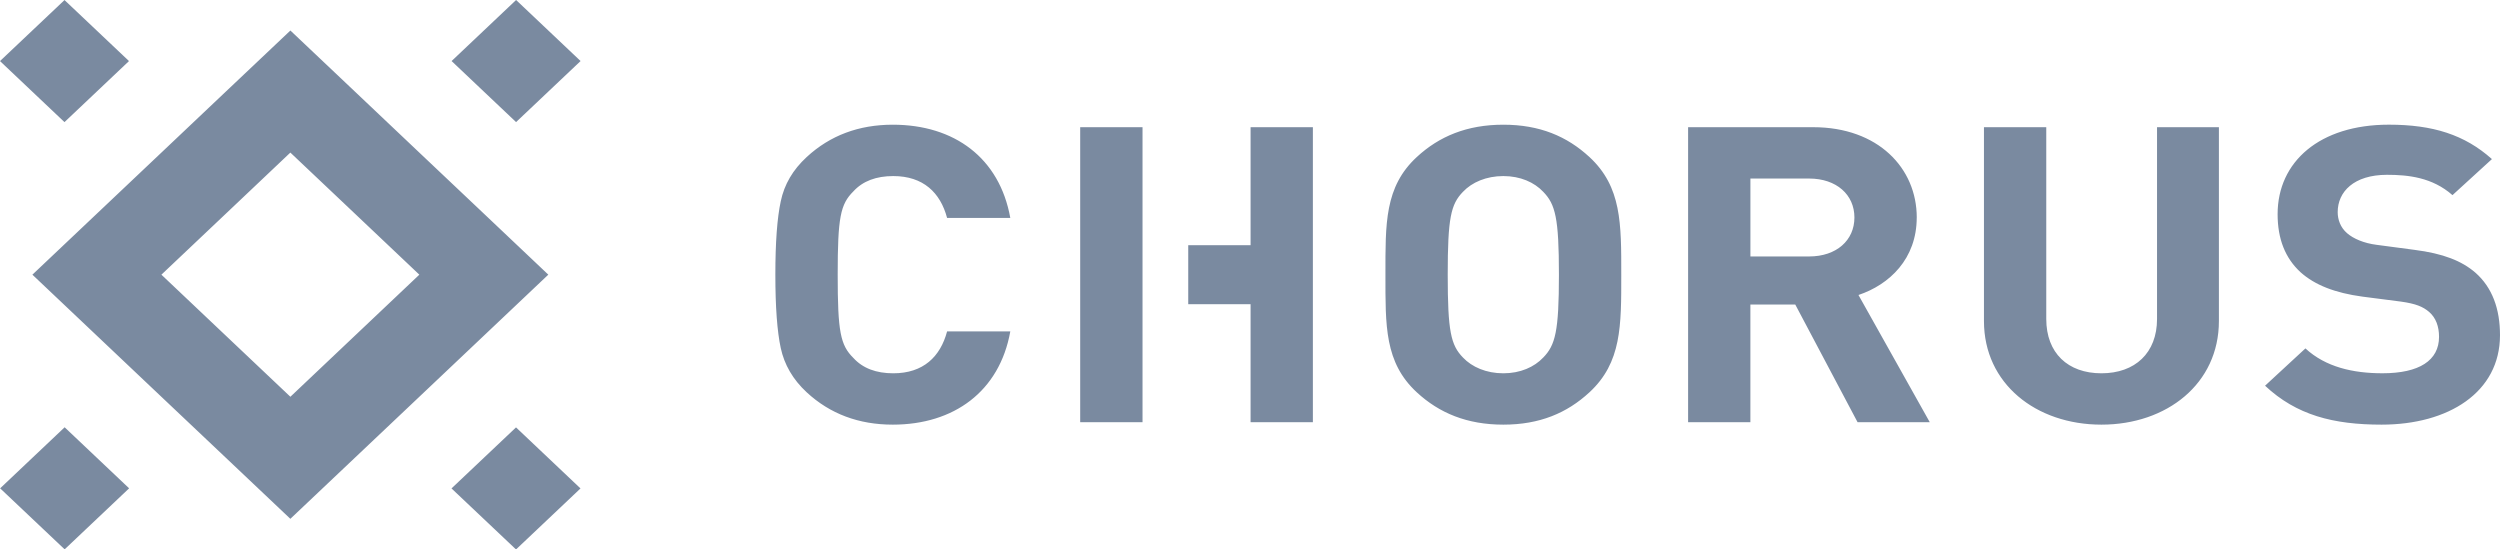 <svg width="91" height="20" viewBox="0 0 91 20" fill="none" xmlns="http://www.w3.org/2000/svg">
<path fill-rule="evenodd" clip-rule="evenodd" d="M32.515 6.409C33.608 6.409 34.229 7.012 34.474 7.933H36.775C36.383 5.745 34.735 4.539 32.499 4.539C31.259 4.539 30.214 4.931 29.365 5.715C28.859 6.182 28.549 6.71 28.419 7.329C28.289 7.932 28.223 8.822 28.223 9.998C28.223 11.174 28.289 12.064 28.419 12.668C28.549 13.271 28.859 13.813 29.365 14.281C30.214 15.066 31.259 15.457 32.499 15.457C34.718 15.457 36.383 14.251 36.775 12.064H34.474C34.229 12.984 33.608 13.588 32.515 13.588C31.895 13.588 31.406 13.407 31.063 13.029C30.59 12.562 30.492 12.08 30.492 9.998C30.492 7.917 30.59 7.434 31.062 6.967C31.405 6.59 31.895 6.409 32.515 6.409V6.409ZM45.521 9.018H45.521V8.926V9.018H45.521ZM45.521 4.631V8.925H43.252V11.072H45.521V10.873H45.521V15.368H47.789V4.629H45.521V4.632L45.521 4.631ZM39.319 15.367H41.588V4.63H39.319V15.367ZM56.173 13.015C55.848 13.361 55.341 13.588 54.721 13.588C54.101 13.588 53.579 13.361 53.253 13.015C52.811 12.562 52.697 12.064 52.697 9.998C52.697 7.932 52.811 7.434 53.252 6.982C53.579 6.635 54.101 6.409 54.721 6.409C55.341 6.409 55.848 6.635 56.174 6.982C56.614 7.434 56.745 7.932 56.745 9.998C56.745 12.064 56.614 12.562 56.174 13.015H56.173ZM54.721 4.539C53.4 4.539 52.388 4.961 51.572 5.715C50.396 6.801 50.43 8.143 50.43 9.998C50.43 11.853 50.396 13.195 51.572 14.281C52.388 15.035 53.4 15.457 54.721 15.457C56.044 15.457 57.038 15.035 57.855 14.281C59.03 13.195 59.014 11.854 59.014 9.998C59.014 8.143 59.03 6.801 57.855 5.715C57.038 4.961 56.044 4.539 54.721 4.539ZM65.853 9.335H63.715V6.499H65.853C66.848 6.499 67.501 7.088 67.501 7.917C67.501 8.747 66.848 9.335 65.853 9.335ZM69.77 7.917C69.77 6.122 68.366 4.63 66 4.63H61.447V15.367H63.714V11.084H65.347L67.615 15.367H70.243L67.648 10.738C68.774 10.361 69.769 9.425 69.769 7.917H69.77ZM78.516 11.612C78.516 12.848 77.716 13.588 76.492 13.588C75.268 13.588 74.484 12.848 74.484 11.612V4.629H72.216V11.688C72.216 13.965 74.109 15.457 76.492 15.457C78.875 15.457 80.768 13.965 80.768 11.687V4.63H78.516V11.613V11.612ZM90.102 9.923C89.613 9.501 88.944 9.229 87.882 9.094L86.512 8.912C86.038 8.852 85.663 8.686 85.435 8.49C85.191 8.279 85.092 7.993 85.092 7.721C85.092 6.982 85.679 6.363 86.887 6.363C87.654 6.363 88.536 6.454 89.27 7.103L90.706 5.791C89.711 4.901 88.552 4.538 86.953 4.538C84.44 4.538 82.905 5.881 82.905 7.796C82.905 8.701 83.183 9.395 83.738 9.908C84.26 10.376 84.994 10.662 85.99 10.797L87.394 10.978C87.932 11.054 88.193 11.16 88.421 11.355C88.666 11.567 88.781 11.883 88.781 12.261C88.781 13.12 88.062 13.587 86.724 13.587C85.647 13.587 84.652 13.361 83.917 12.682L82.448 14.04C83.591 15.111 84.929 15.457 86.691 15.457C89.124 15.457 91 14.281 91 12.2C91 11.25 90.722 10.466 90.102 9.923ZM0.005 17.775L2.353 19.996L4.7 17.775L2.353 15.553L0.006 17.774L0.005 17.775ZM21.133 2.222L18.786 0L16.438 2.222L18.785 4.444L21.133 2.222ZM12.917 12.22L10.57 14.442L8.222 12.22L5.875 9.998L8.222 7.777L10.569 5.554L12.917 7.776L15.264 9.998L12.917 12.22ZM19.959 9.998L17.612 7.776L15.264 5.555L12.917 3.332L10.57 1.111L8.222 3.332L5.875 5.554L3.527 7.776L1.179 9.998L3.526 12.22L5.873 14.442L8.221 16.663L10.569 18.885L12.916 16.664L15.264 14.442L17.611 12.22L19.958 9.998L19.959 9.998ZM16.435 17.779L18.783 20L21.13 17.779L18.783 15.557L16.435 17.778V17.779ZM4.695 2.223L2.348 0.002L0 2.223L2.347 4.445L4.695 2.223Z" fill="#7A8AA0"/>
</svg>

